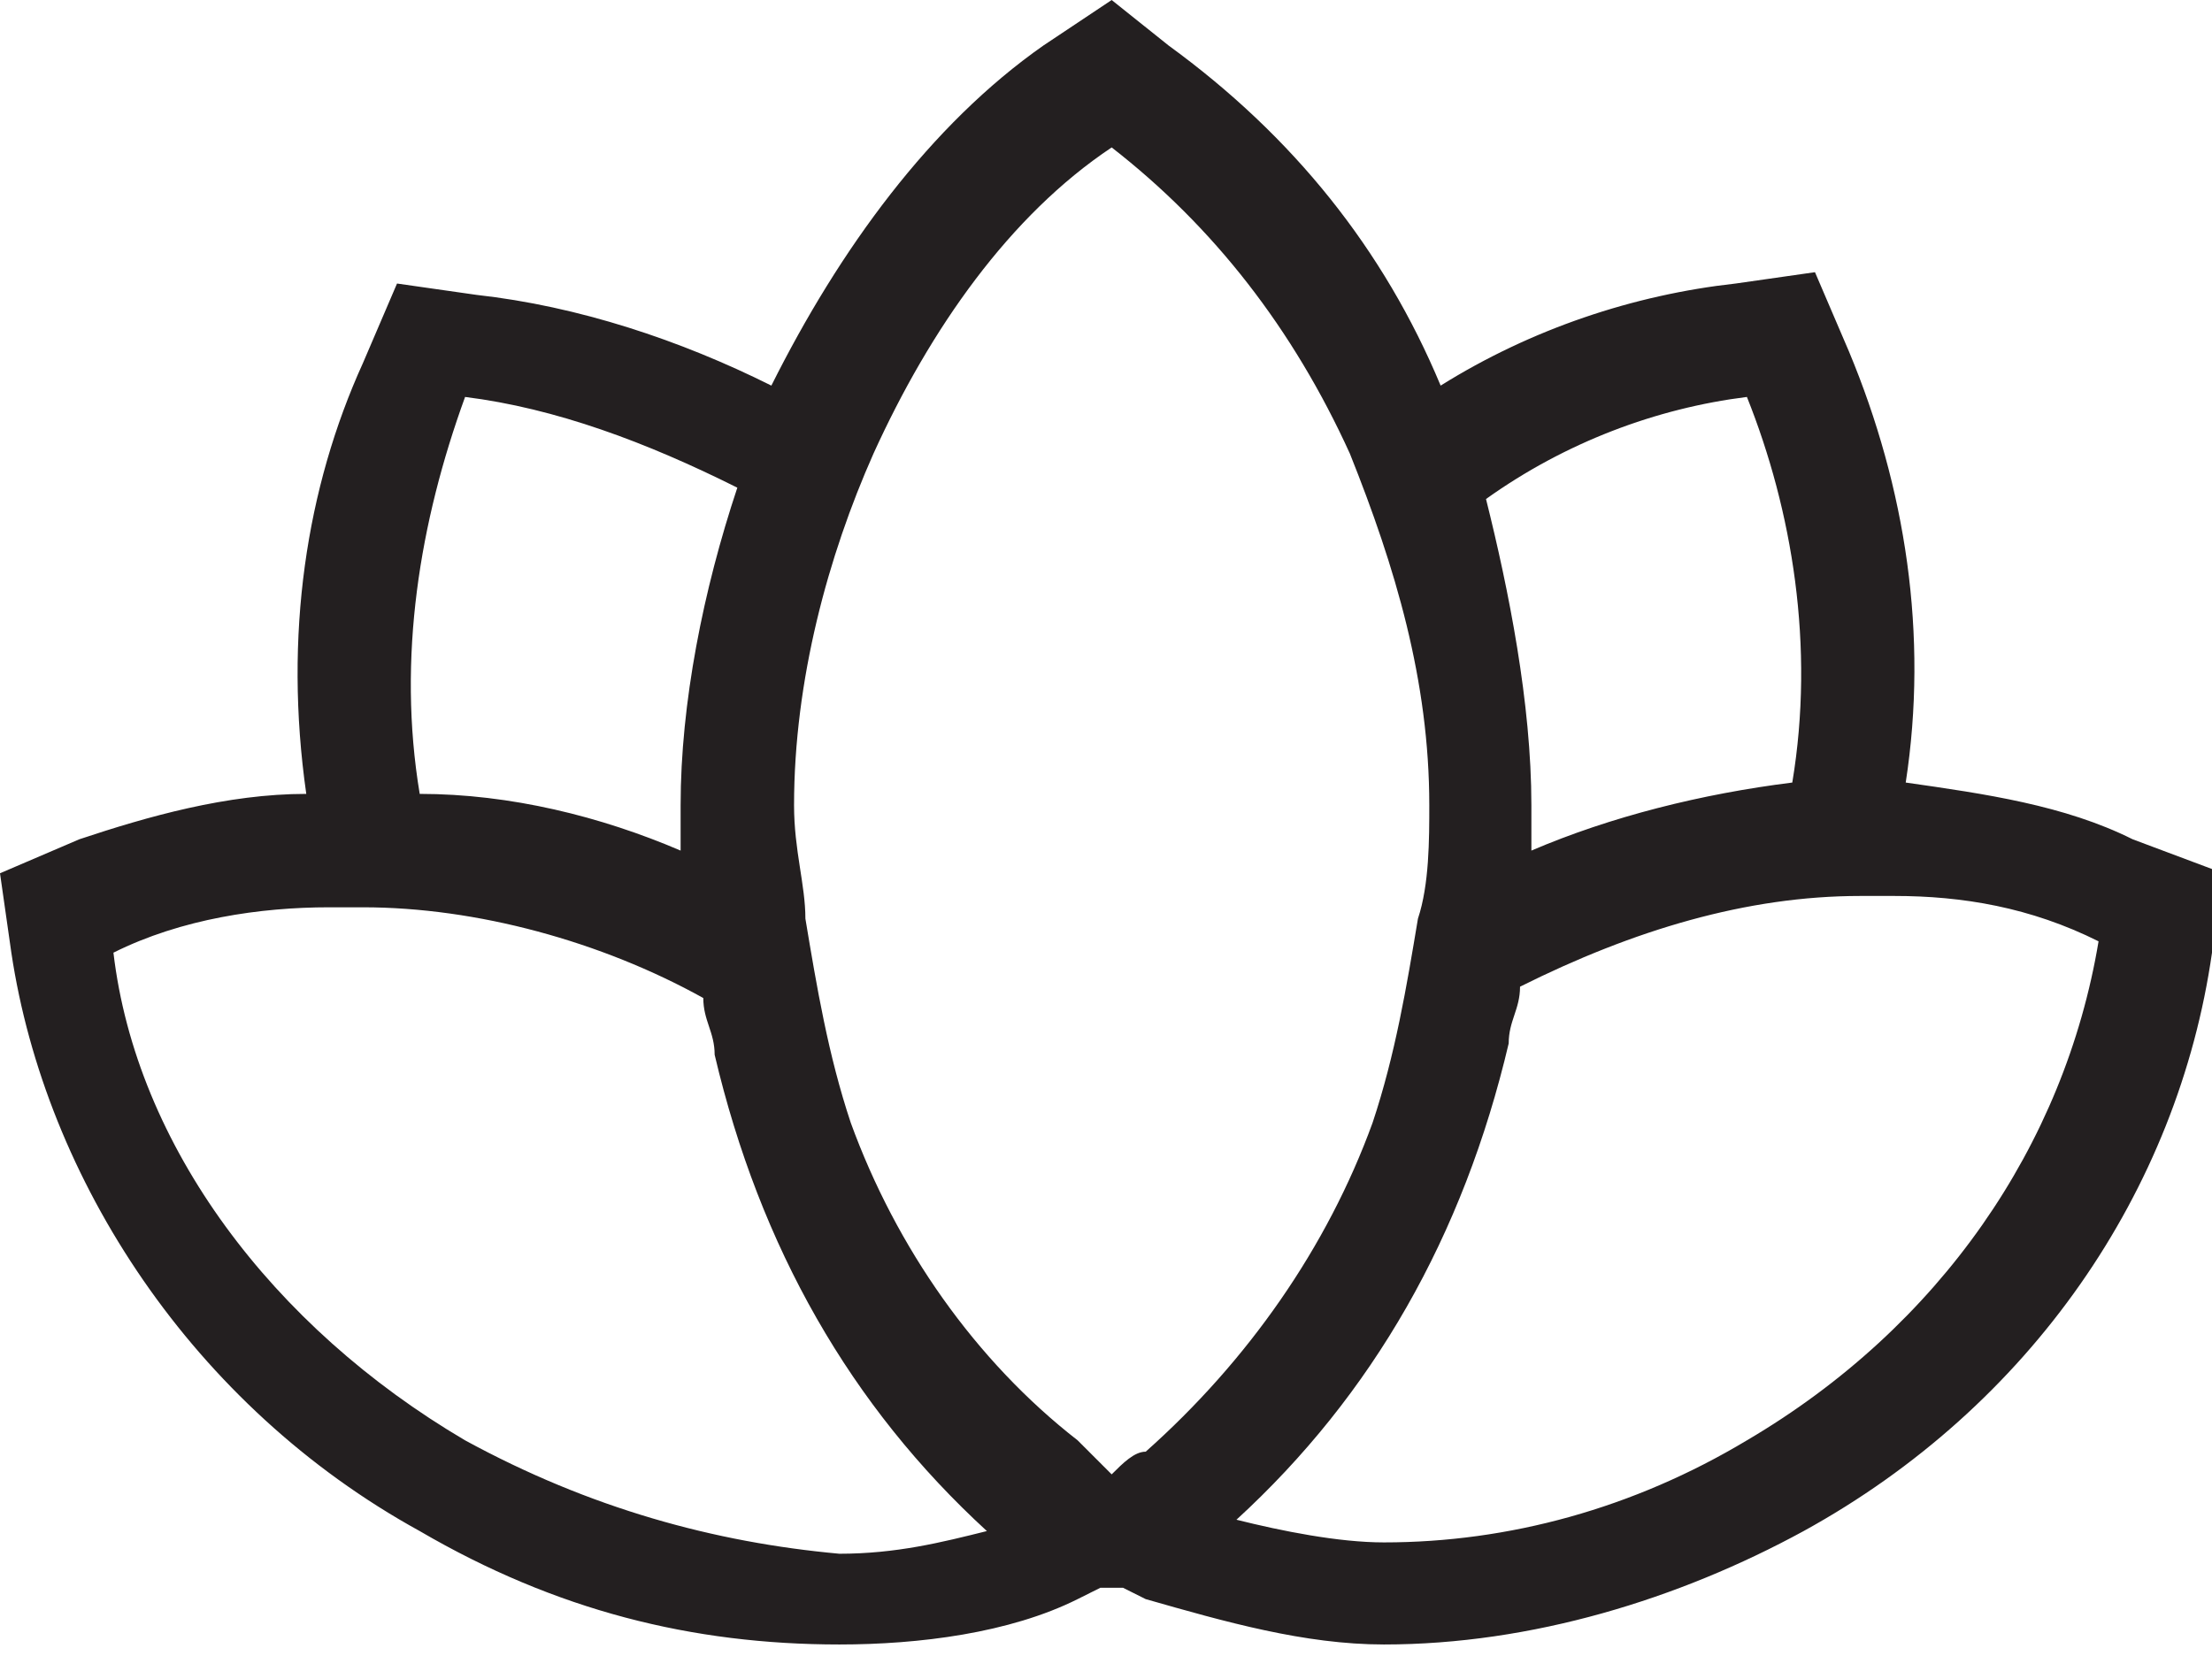 <?xml version="1.0" encoding="utf-8"?>
<!-- Generator: Adobe Illustrator 21.0.0, SVG Export Plug-In . SVG Version: 6.00 Build 0)  -->
<svg version="1.1" id="Layer_1" xmlns="http://www.w3.org/2000/svg" xmlns:xlink="http://www.w3.org/1999/xlink" x="0px" y="0px"
	 viewBox="0 0 19.5 14.6" style="enable-background:new 0 0 19.5 14.6;" xml:space="preserve">
<style type="text/css">
	.st0{fill:#231F20;}
	.st1{fill-rule:evenodd;clip-rule:evenodd;fill:#231F20;}
	.st2{fill:#FFFFFF;}
</style>
<path class="st0" d="M18.8,7.4c-0.6-0.3-1.3-0.4-2-0.5c0.2-1.3,0-2.6-0.5-3.8l-0.3-0.7l-0.7,0.1c-0.9,0.1-1.8,0.4-2.6,0.9
	c-0.5-1.2-1.3-2.2-2.4-3L9.8,0L9.2,0.4c-1,0.7-1.8,1.8-2.4,3C6,3,5.1,2.7,4.2,2.6L3.5,2.5L3.2,3.2C2.7,4.3,2.5,5.6,2.7,7
	C2,7,1.3,7.2,0.7,7.4L0,7.7l0.1,0.7c0.3,2,1.6,4,3.6,5.1c1.2,0.7,2.4,1,3.7,1c0.7,0,1.5-0.1,2.1-0.4l0.2-0.1l0.1,0l0.1,0l0.2,0.1
	c0.7,0.2,1.4,0.4,2.1,0.4c1.3,0,2.6-0.4,3.7-1c2-1.1,3.3-3,3.6-5.1l0.1-0.7L18.8,7.4z M15.4,3.5c0.4,1,0.6,2.2,0.4,3.4
	C15,7,14.2,7.2,13.5,7.5c0-0.1,0-0.3,0-0.4c0-0.9-0.2-1.9-0.4-2.7C13.8,3.9,14.6,3.6,15.4,3.5z M4.1,3.5c0.8,0.1,1.6,0.4,2.4,0.8
	C6.2,5.2,6,6.2,6,7.1c0,0.1,0,0.3,0,0.4C5.3,7.2,4.5,7,3.7,7C3.5,5.8,3.7,4.6,4.1,3.5z M4.1,12.7c-1.7-1-2.9-2.6-3.1-4.3
	C1.6,8.1,2.3,8,2.9,8c0.1,0,0.2,0,0.3,0c1,0,2.1,0.3,3,0.8c0,0.2,0.1,0.3,0.1,0.5c0.4,1.7,1.2,3.1,2.4,4.2l0,0
	c-0.4,0.1-0.8,0.2-1.3,0.2C6.3,13.6,5.2,13.3,4.1,12.7z M9.5,12.7C8.6,12,7.9,11,7.5,9.9C7.3,9.3,7.2,8.7,7.1,8.1
	c0-0.3-0.1-0.6-0.1-1C7,6,7.3,4.9,7.7,4c0.5-1.1,1.2-2.1,2.1-2.7c0.9,0.7,1.6,1.6,2.1,2.7c0.4,1,0.7,2,0.7,3.1c0,0.3,0,0.7-0.1,1
	c-0.1,0.6-0.2,1.2-0.4,1.8c-0.4,1.1-1.1,2.1-2,2.9C10,12.8,9.9,12.9,9.8,13C9.7,12.9,9.6,12.8,9.5,12.7z M15.4,12.7
	c-1,0.6-2.1,0.9-3.2,0.9c-0.4,0-0.9-0.1-1.3-0.2l0,0c1.2-1.1,2-2.5,2.4-4.2c0-0.2,0.1-0.3,0.1-0.5c1-0.5,2-0.8,3-0.8
	c0.1,0,0.2,0,0.3,0c0.6,0,1.2,0.1,1.8,0.4C18.2,10.1,17.1,11.7,15.4,12.7z"/>
</svg>
